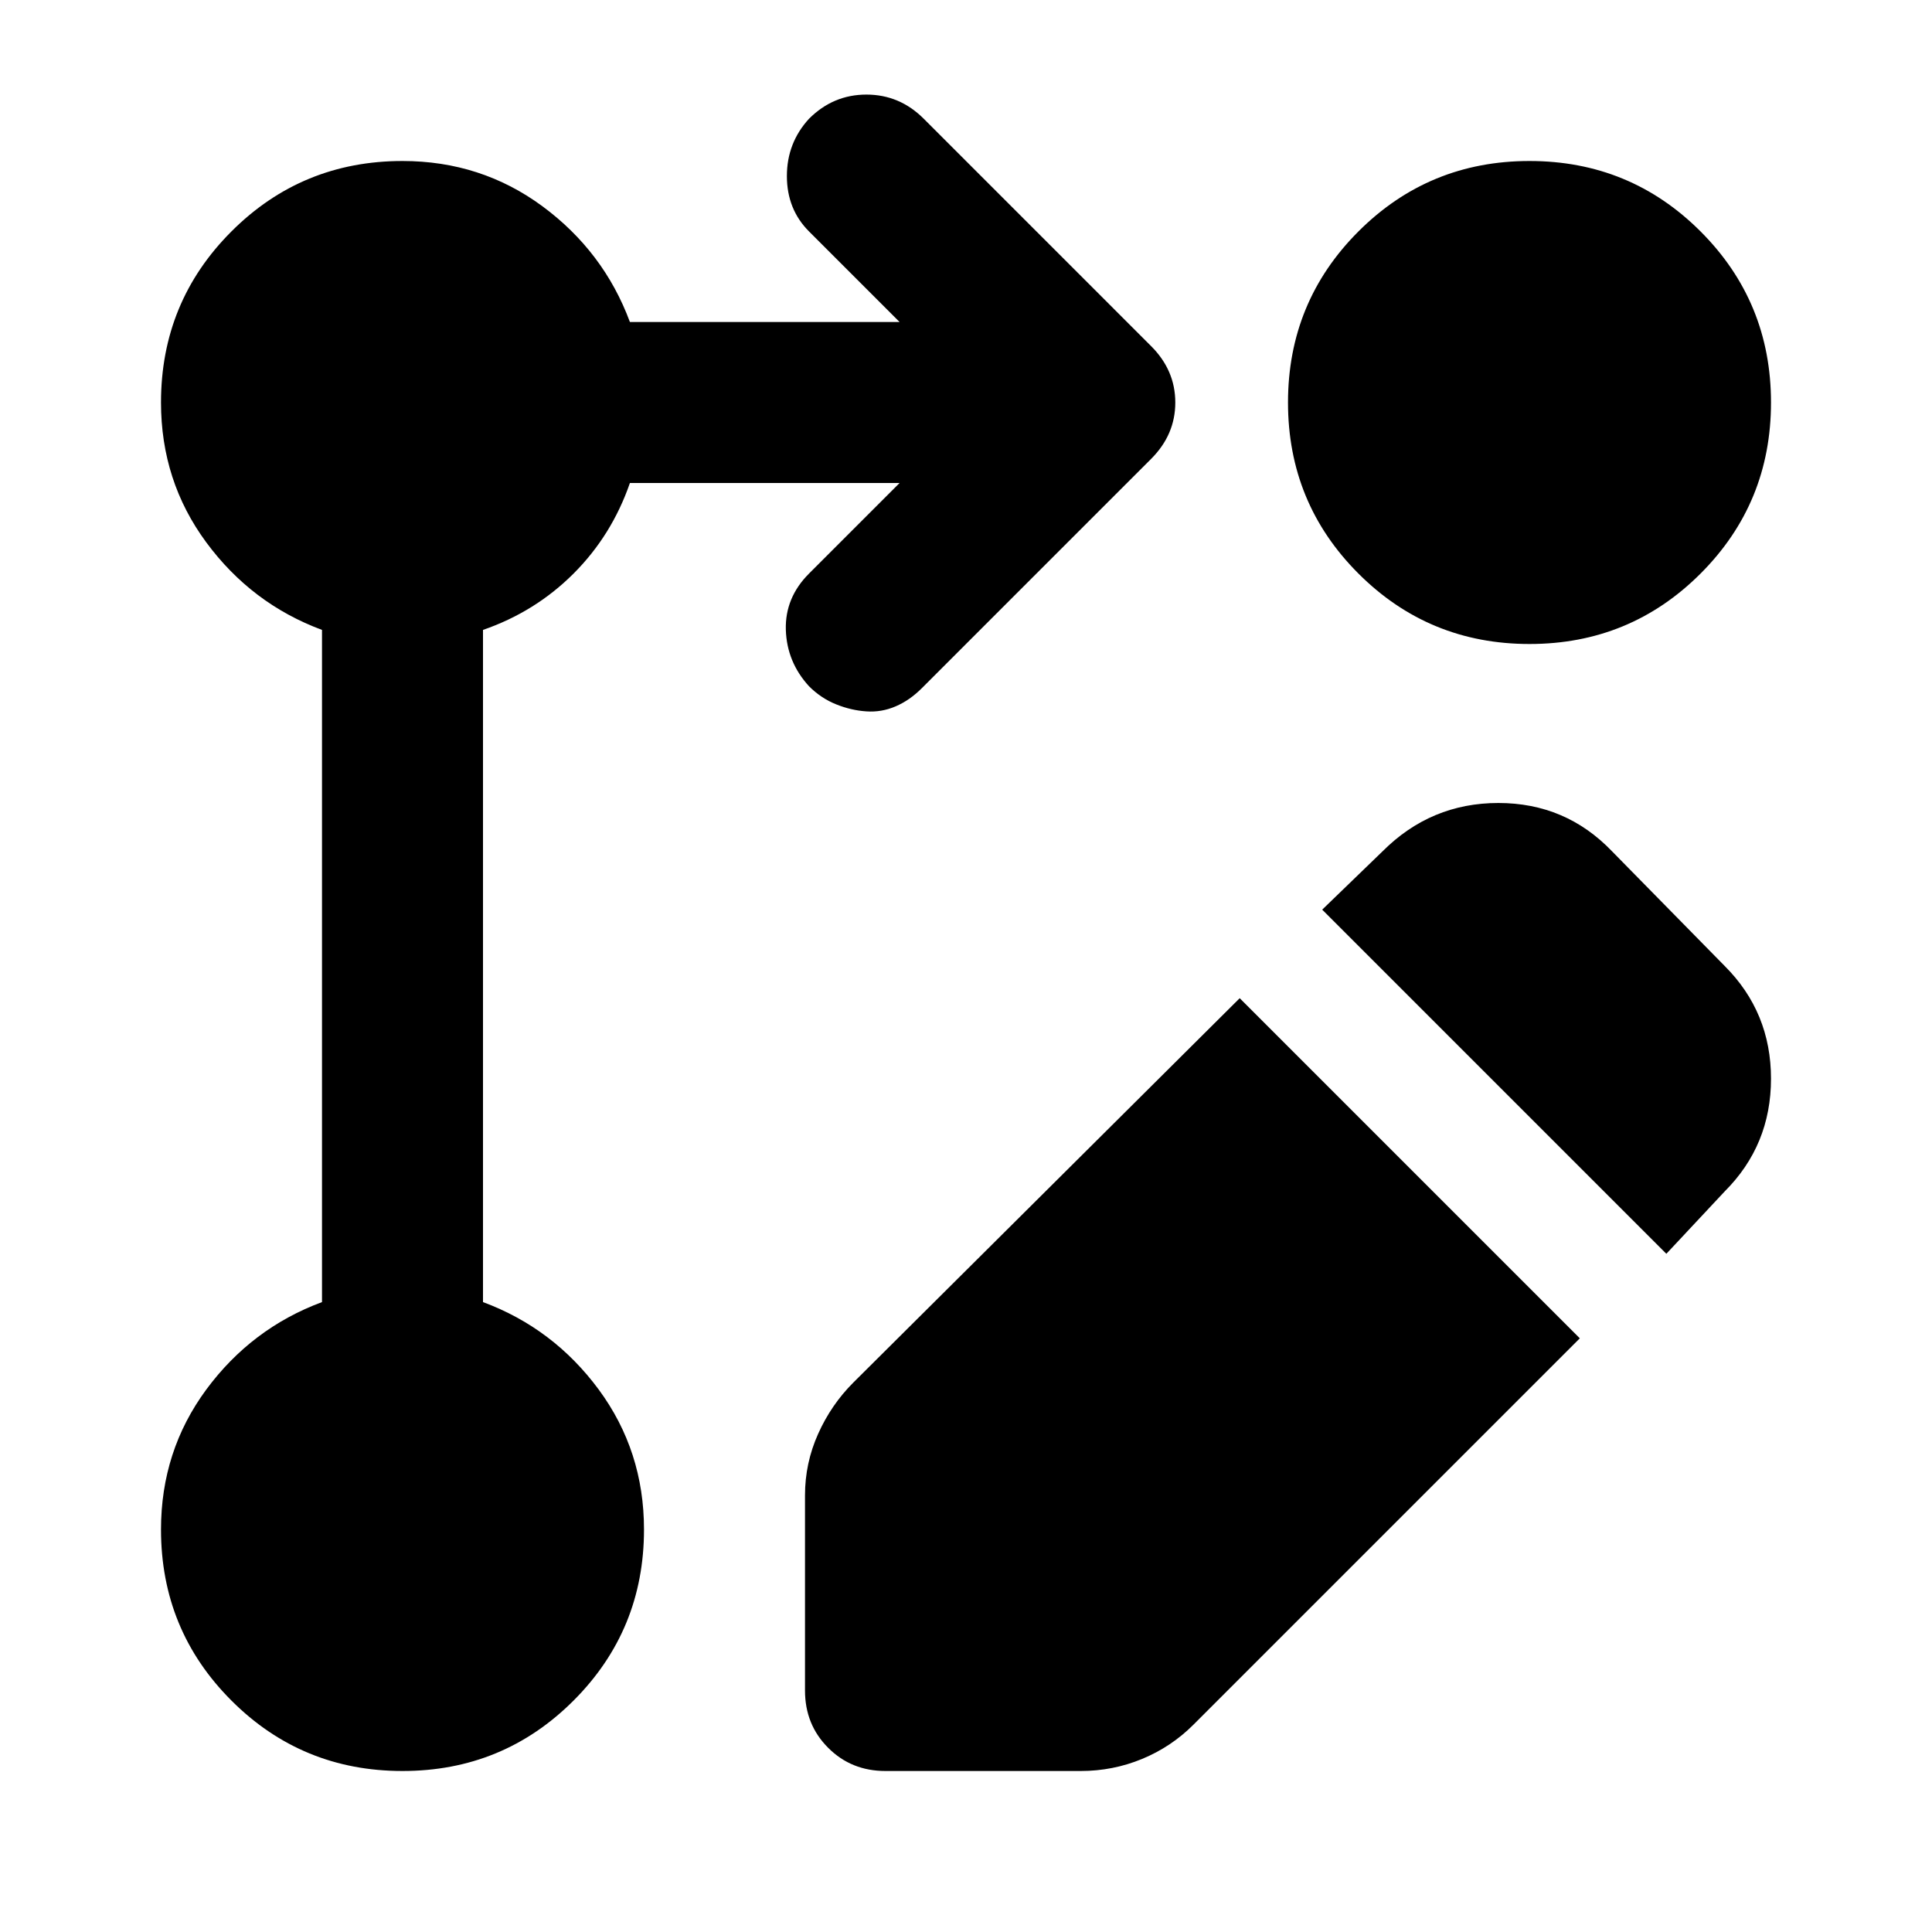 <svg xmlns="http://www.w3.org/2000/svg" height="24" width="24"><path d="M5 22q-1.25 0-2.125-.875T2 19q0-.975.562-1.738Q3.125 16.5 4 16.175v-8.35Q3.125 7.5 2.562 6.737 2 5.975 2 5q0-1.25.875-2.125T5 2q.975 0 1.738.562Q7.5 3.125 7.825 4h3.35L10.05 2.875q-.275-.275-.275-.688 0-.412.275-.712.3-.3.713-.3.412 0 .712.3L14.3 4.3q.3.3.3.7 0 .4-.3.7l-2.85 2.85q-.15.15-.325.225-.175.075-.362.062-.188-.012-.375-.087-.188-.075-.338-.225-.275-.3-.288-.7-.012-.4.288-.7L11.175 6h-3.35q-.225.65-.7 1.125T6 7.825v8.35q.875.325 1.438 1.087Q8 18.025 8 19q0 1.25-.875 2.125T5 22ZM19 2q1.25 0 2.125.875T22 5q0 1.25-.875 2.125T19 8q-1.25 0-2.125-.875T16 5q0-1.25.875-2.125T19 2Zm-3.6 10.4 2.1 2.1 2.125 2.125-4.8 4.8q-.275.275-.637.425-.363.15-.763.15H11q-.425 0-.712-.288Q10 21.425 10 21v-2.425q0-.4.163-.763.162-.362.437-.637Zm5.3 3.175L16.425 11.3l.75-.725q.6-.6 1.438-.6.837 0 1.412.6l1.4 1.425q.575.575.575 1.4t-.575 1.4Z"/></svg>